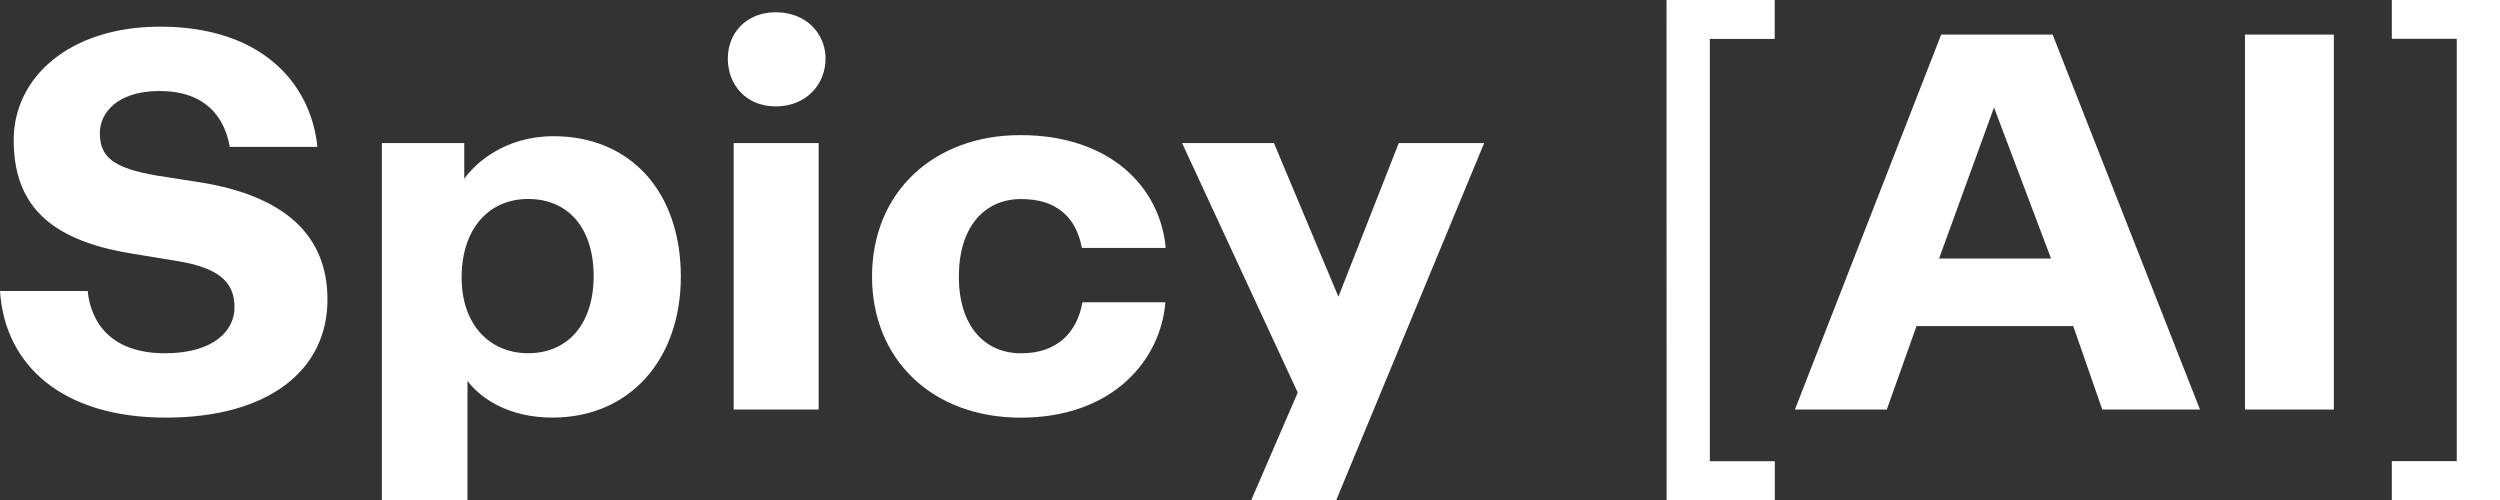 <svg width="160" height="32" fill="none" xmlns="http://www.w3.org/2000/svg"><rect width="100%" height="100%" fill="#333333" stroke="none"/><g clip-path="url(#clip0_193_3011)" fill="#fff"><path d="M0 18.624h5.611c.203 2.007 1.484 3.985 4.946 3.985 3.143 0 4.451-1.465 4.451-2.93 0-1.464-.776-2.49-3.583-2.96l-3.108-.511C3.01 15.324.877 12.97.877 8.956c0-4.015 3.584-7.25 9.366-7.25 6.457 0 9.644 3.574 10.072 7.693h-5.61c-.337-1.94-1.588-3.574-4.497-3.574-2.737 0-3.818 1.43-3.818 2.69 0 1.532.843 2.241 3.65 2.722l2.84.443c5.192.852 8.078 3.268 8.078 7.49 0 4.562-3.82 7.558-10.344 7.558C3.957 26.725.304 23.356 0 18.624zm24.44-9.467h5.272v2.282c.71-.997 2.604-2.722 5.713-2.722 4.904 0 8.148 3.538 8.148 8.985 0 5.312-3.279 9.023-8.215 9.023-2.772 0-4.563-1.193-5.44-2.348v7.625H24.44V9.157zm9.363 13.449c2.537 0 4.191-1.873 4.191-4.936 0-3.064-1.622-4.936-4.191-4.936-2.5 0-4.224 1.873-4.259 4.936-.035 3.063 1.758 4.936 4.259 4.936zM49.657.784c1.926 0 3.178 1.36 3.178 2.962 0 1.668-1.252 3.063-3.178 3.063S46.58 5.414 46.58 3.746c0-1.602 1.147-2.962 3.076-2.962zm-2.703 8.373h5.44v17.055h-5.44V9.157zm8.856 8.545c0-5.412 3.956-9.055 9.498-9.055 5.78 0 8.957 3.372 9.296 7.222h-5.361c-.374-1.975-1.625-3.13-3.888-3.13-2.401 0-3.989 1.838-3.989 4.968s1.623 4.904 3.99 4.904c2.297 0 3.583-1.327 3.919-3.268h5.307c-.27 3.607-3.28 7.387-9.261 7.387-5.69-.005-9.511-3.755-9.511-9.028zm27.244 7.422L75.653 9.157h5.88l4.125 9.833 3.863-9.833h5.465l-9.464 22.845h-5.44l2.972-6.878zM106.658 0h6.924v2.49h-4.152v27.027h4.157v2.49h-6.924L106.658 0zm17.578 2.214h7.132l9.432 23.998h-6.254l-1.86-5.344h-10.028l-1.904 5.344h-5.88l9.362-23.998zm7.031 14.333l-3.65-9.668-3.517 9.668h7.167zm12.411-14.333h5.688v23.998h-5.688V2.214zM160 32.003h-6.924v-2.49h4.157V2.485h-4.157v-2.49H160v32.007z"/></g><defs><clipPath id="clip0_193_3011"><path fill="#fff" d="M0 0h160v32H0z"/></clipPath></defs></svg>